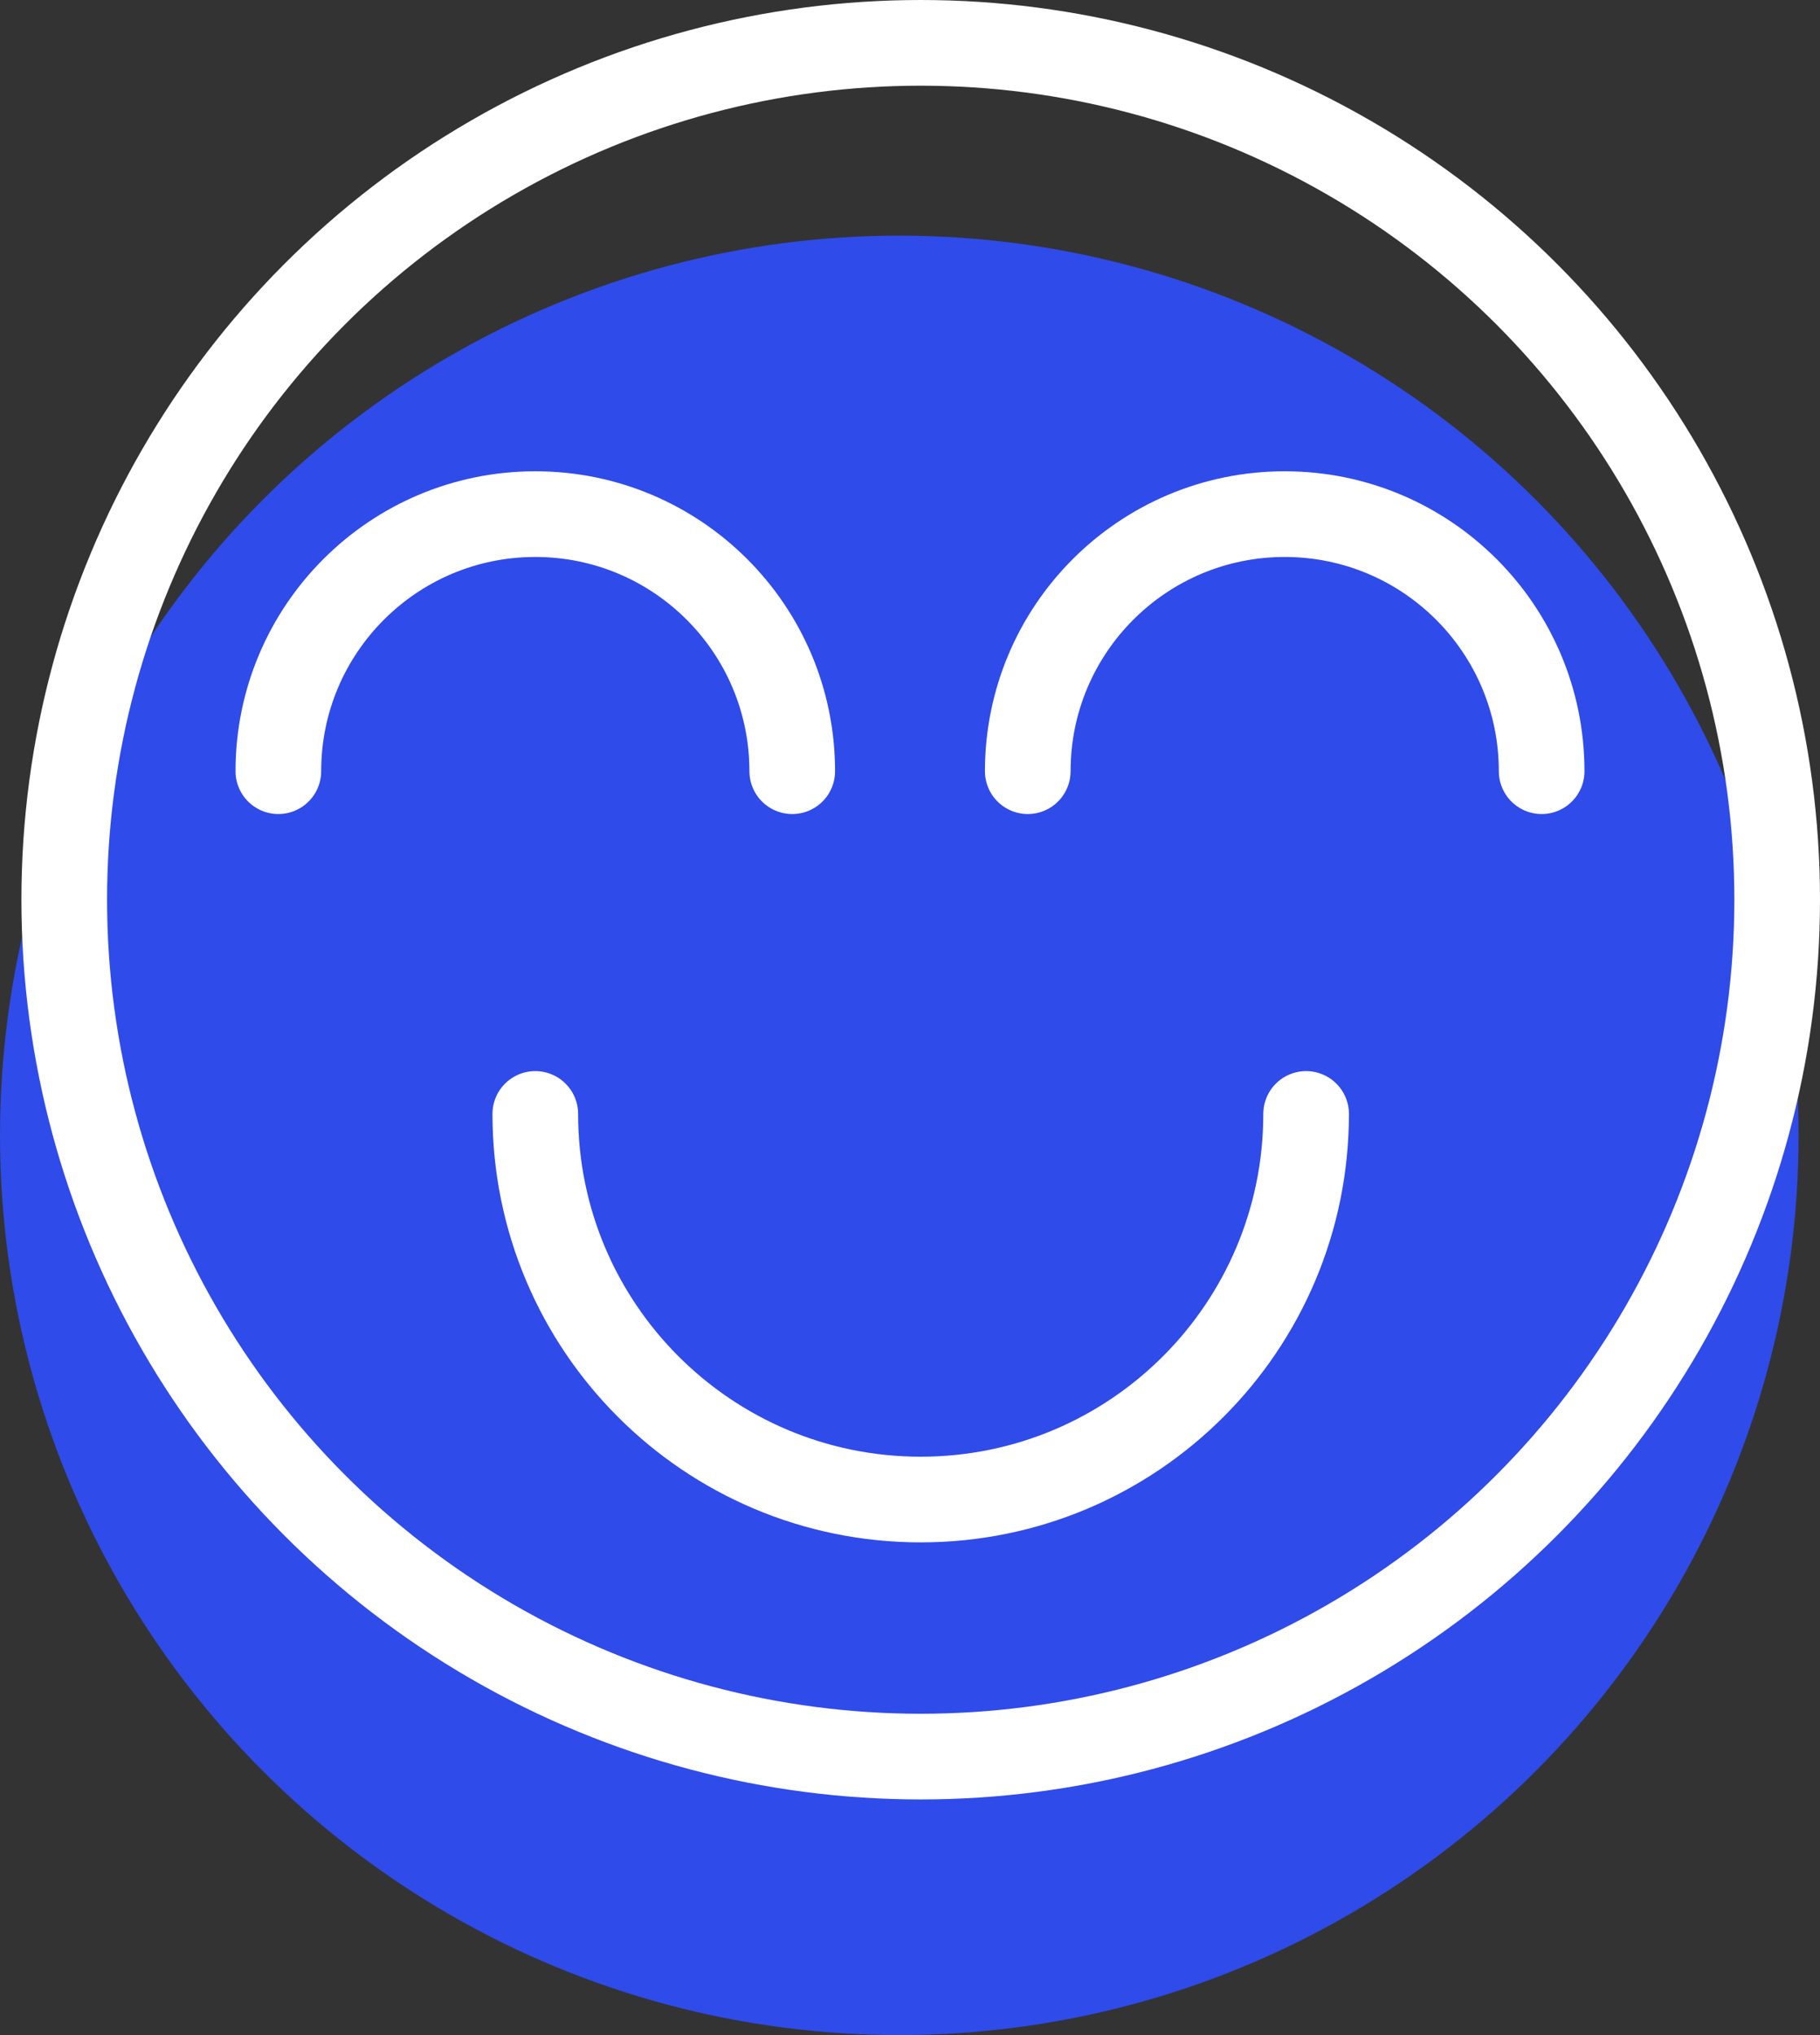<?xml version="1.0" encoding="UTF-8"?>
<svg width="85px" height="95px" viewBox="0 0 85 95" version="1.1" xmlns="http://www.w3.org/2000/svg" xmlns:xlink="http://www.w3.org/1999/xlink">
    <rect x="0" y="0" width="85" height="95" fill="#333333" stroke="none"/>
    <!-- Generator: Sketch 59.1 (86144) - https://sketch.com -->
    <title>Group 2</title>
    <desc>Created with Sketch.</desc>
    <g id="Page-1" stroke="none" stroke-width="1" fill="none" fill-rule="evenodd">
        <g id="-" transform="translate(-672, -494)">
            <g id="Group-2" transform="translate(672, 494)">
                <circle id="Oval-Copy-22" fill="#2F4BE9" cx="42" cy="53" r="42"></circle>
                <circle id="Oval-Copy-3" stroke="#FFFFFF" stroke-width="4" cx="43" cy="42" r="40"></circle>
                <path d="M37,36 C37,29.373 31.627,24 25,24 C18.373,24 13,29.373 13,36" id="Oval-Copy-4" stroke="#FFFFFF" stroke-width="4" stroke-linecap="round"></path>
                <path d="M72,36 C72,29.373 66.627,24 60,24 C53.373,24 48,29.373 48,36" id="Oval-Copy-5" stroke="#FFFFFF" stroke-width="4" stroke-linecap="round"></path>
                <path d="M61,70 C61,60.059 52.941,52 43,52 C33.059,52 25,60.059 25,70" id="Oval-Copy-6" stroke="#FFFFFF" stroke-width="4" stroke-linecap="round" stroke-linejoin="round" transform="translate(43, 61) scale(1, -1) translate(-43, -61) "></path>
            </g>
        </g>
    </g>
</svg>